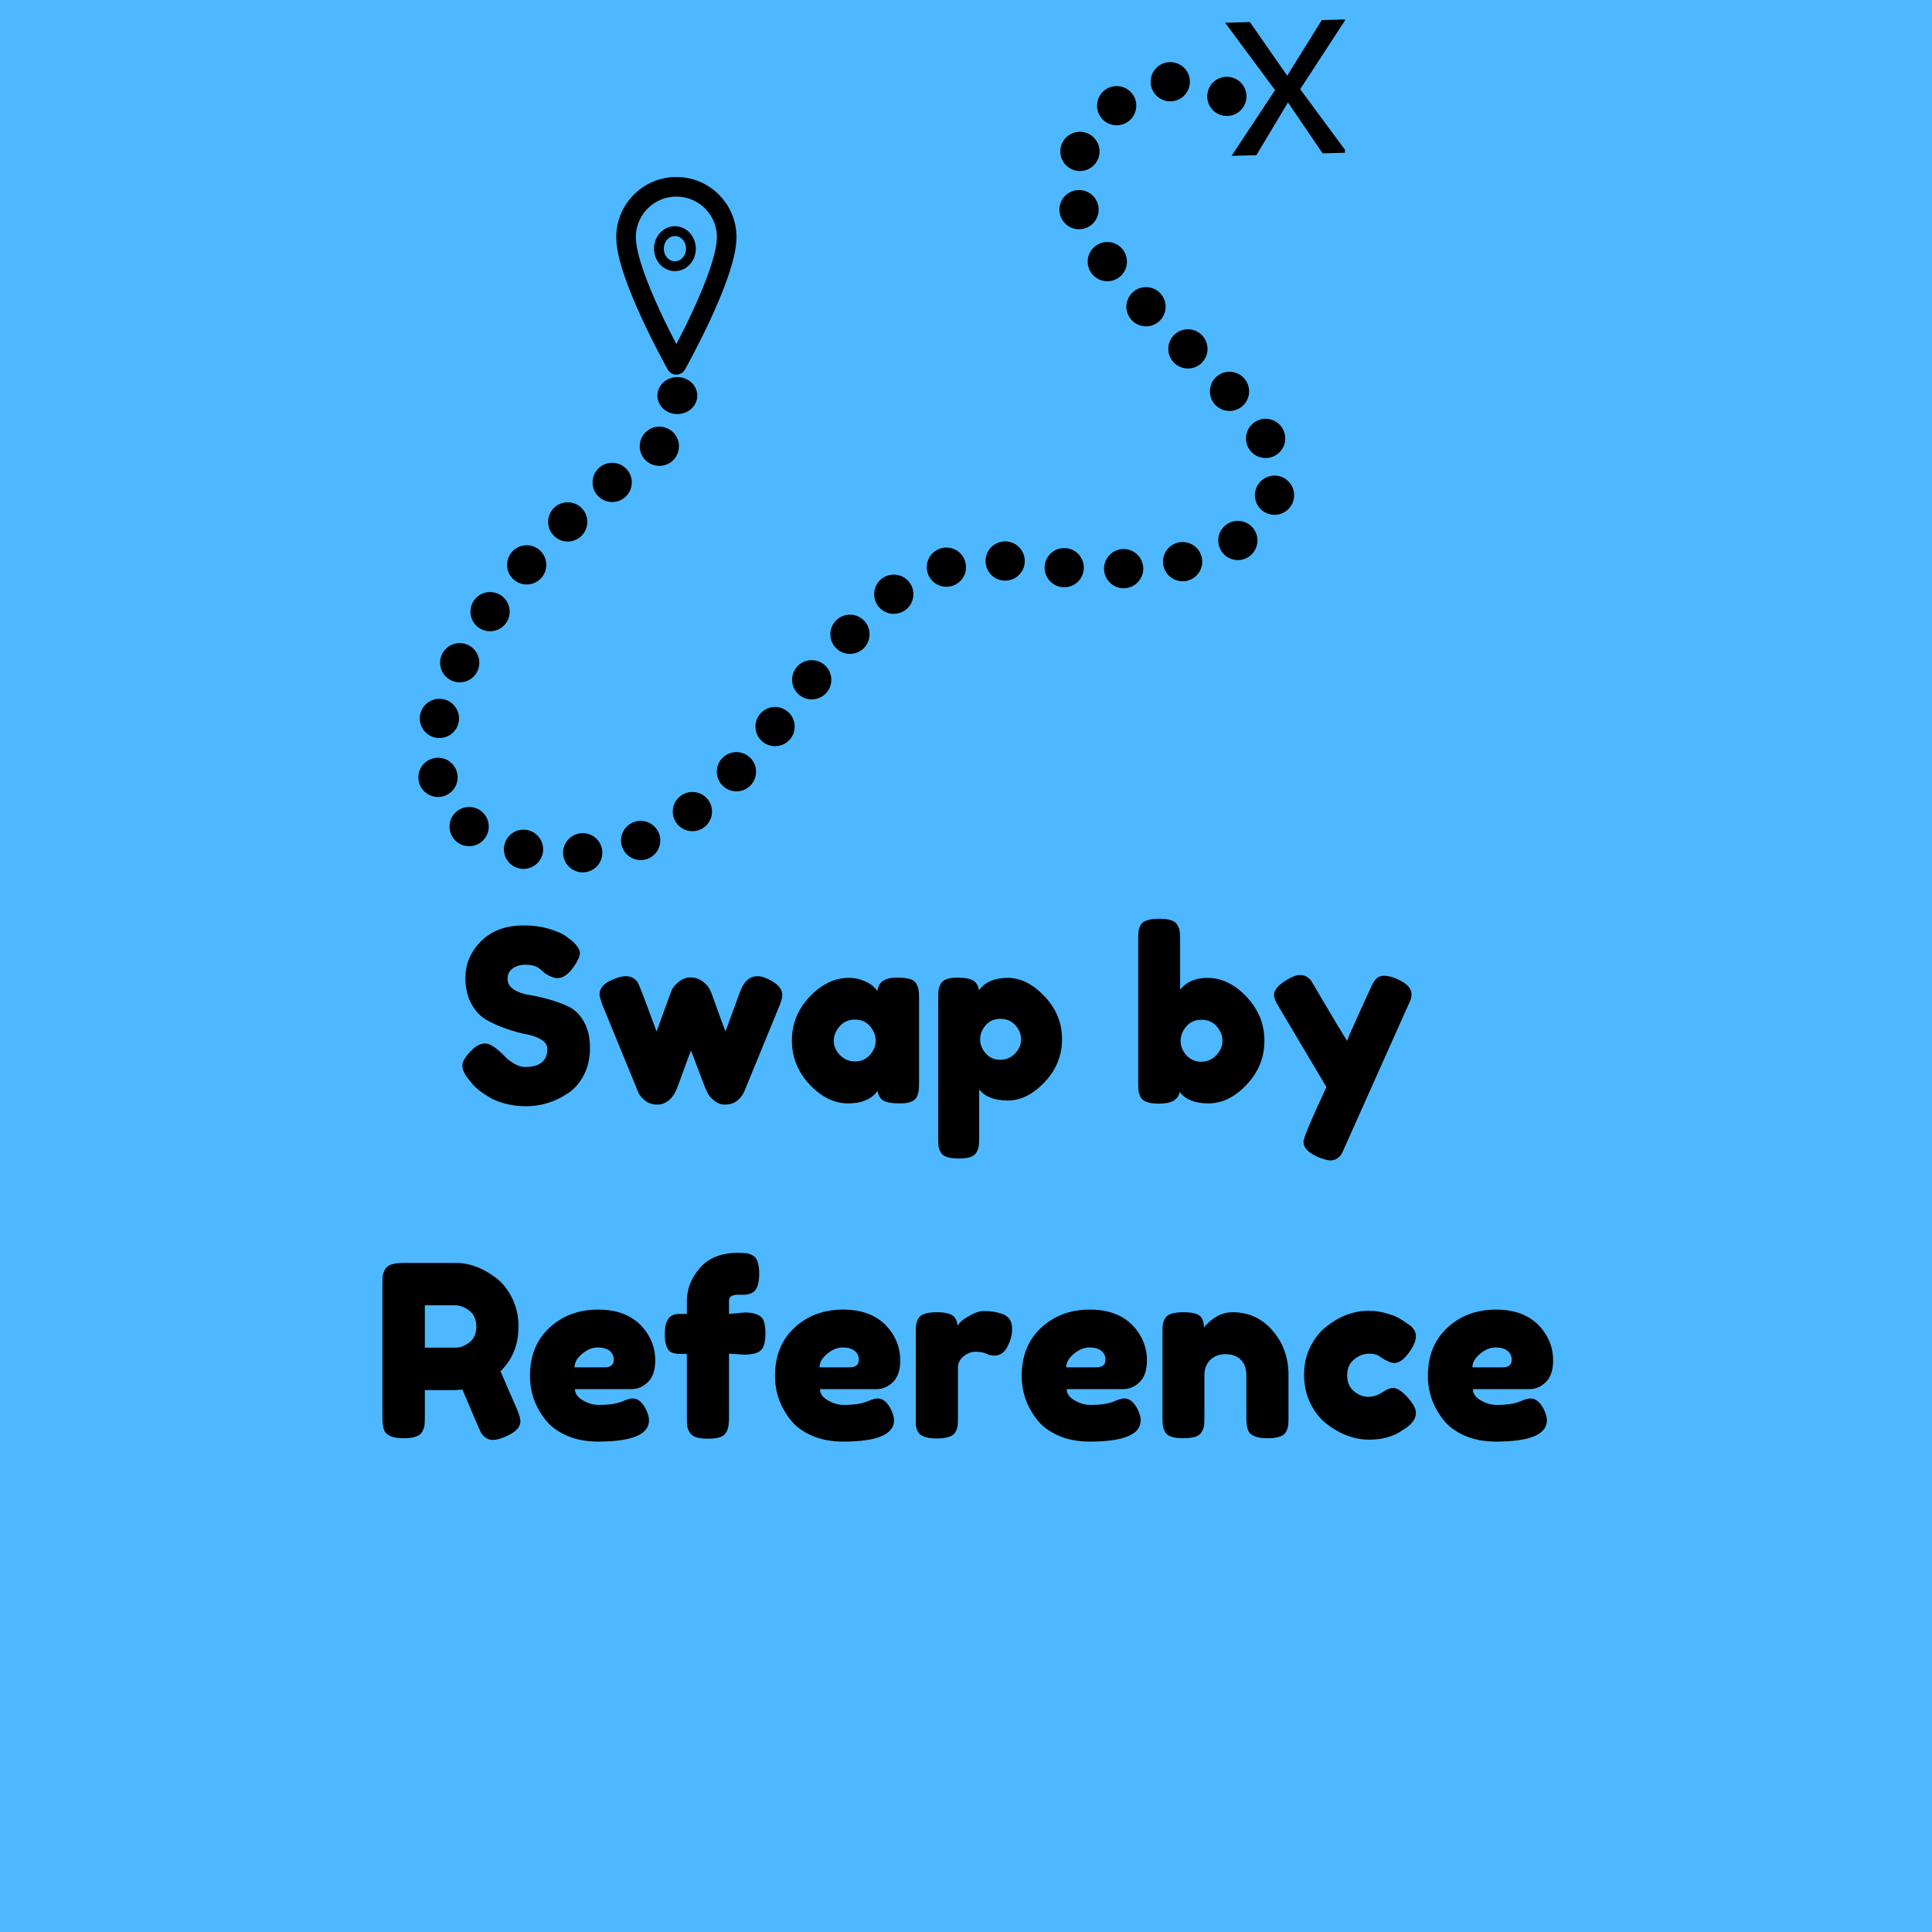 <svg xmlns="http://www.w3.org/2000/svg" xmlns:xlink="http://www.w3.org/1999/xlink" width="1080" zoomAndPan="magnify" viewBox="0 0 810 810" height="1080" preserveAspectRatio="xMidYMid meet" version="1.0"><defs><g/><clipPath id="9f831a176d"><path d="M 513 8 L 563.895 8 L 563.895 66 L 513 66 Z M 513 8 " clip-rule="nonzero"/></clipPath></defs><rect x="-81" width="972" fill="#ffffff" y="-81" height="972" fill-opacity="1"/><rect x="-81" width="972" fill="#4db8ff" y="-81" height="972" fill-opacity="1"/><g fill="#000000" fill-opacity="1"><g transform="translate(191.317, 462.805)"><g><path d="M 5.125 -10.344 C 3.383 -12.488 2.516 -14.41 2.516 -16.109 C 2.516 -17.816 3.953 -20.078 6.828 -22.891 C 8.504 -24.504 10.281 -25.312 12.156 -25.312 C 14.031 -25.312 16.641 -23.633 19.984 -20.281 C 20.922 -19.145 22.258 -18.055 24 -17.016 C 25.738 -15.984 27.348 -15.469 28.828 -15.469 C 35.047 -15.469 38.156 -18.008 38.156 -23.094 C 38.156 -24.633 37.301 -25.922 35.594 -26.953 C 33.883 -27.992 31.758 -28.75 29.219 -29.219 C 26.676 -29.688 23.93 -30.438 20.984 -31.469 C 18.035 -32.508 15.289 -33.734 12.75 -35.141 C 10.207 -36.547 8.082 -38.77 6.375 -41.812 C 4.664 -44.863 3.812 -48.535 3.812 -52.828 C 3.812 -58.711 6.004 -63.848 10.391 -68.234 C 14.773 -72.617 20.75 -74.812 28.312 -74.812 C 32.332 -74.812 36 -74.289 39.312 -73.25 C 42.625 -72.219 44.914 -71.164 46.188 -70.094 L 48.703 -68.188 C 50.773 -66.25 51.812 -64.609 51.812 -63.266 C 51.812 -61.922 51.008 -60.082 49.406 -57.75 C 47.133 -54.395 44.789 -52.719 42.375 -52.719 C 40.969 -52.719 39.227 -53.391 37.156 -54.734 C 36.957 -54.867 36.57 -55.203 36 -55.734 C 35.426 -56.266 34.906 -56.703 34.438 -57.047 C 33.031 -57.91 31.238 -58.344 29.062 -58.344 C 26.895 -58.344 25.086 -57.82 23.641 -56.781 C 22.203 -55.75 21.484 -54.312 21.484 -52.469 C 21.484 -50.625 22.336 -49.133 24.047 -48 C 25.754 -46.863 27.879 -46.094 30.422 -45.688 C 32.973 -45.289 35.754 -44.672 38.766 -43.828 C 41.773 -42.992 44.551 -41.973 47.094 -40.766 C 49.633 -39.566 51.758 -37.477 53.469 -34.5 C 55.176 -31.52 56.031 -27.852 56.031 -23.5 C 56.031 -19.145 55.16 -15.312 53.422 -12 C 51.68 -8.688 49.406 -6.125 46.594 -4.312 C 41.176 -0.77 35.383 1 29.219 1 C 26.07 1 23.094 0.613 20.281 -0.156 C 17.469 -0.926 15.191 -1.879 13.453 -3.016 C 9.91 -5.148 7.438 -7.223 6.031 -9.234 Z M 5.125 -10.344 "/></g></g></g><g fill="#000000" fill-opacity="1"><g transform="translate(249.858, 462.805)"><g><path d="M 71.703 -52.516 C 75.984 -50.641 78.125 -48.332 78.125 -45.594 C 78.125 -44.457 77.586 -42.633 76.516 -40.125 C 75.453 -37.613 74.551 -35.422 73.812 -33.547 L 62.766 -6.625 C 61.754 -3.676 60.082 -1.602 57.75 -0.406 C 56.738 0.062 55.461 0.297 53.922 0.297 C 52.379 0.297 50.891 -0.285 49.453 -1.453 C 48.016 -2.629 47.062 -3.816 46.594 -5.016 L 45.797 -6.734 C 45.254 -8.066 43.281 -13.285 39.875 -22.391 C 39.195 -20.785 38.207 -18.156 36.906 -14.5 C 35.602 -10.852 34.766 -8.578 34.391 -7.672 C 34.023 -6.773 33.789 -6.176 33.688 -5.875 C 33.594 -5.57 33.312 -5.02 32.844 -4.219 C 32.375 -3.414 31.836 -2.711 31.234 -2.109 C 29.629 -0.504 27.785 0.297 25.703 0.297 C 23.629 0.297 21.891 -0.285 20.484 -1.453 C 19.078 -2.629 18.141 -3.816 17.672 -5.016 L 2.516 -41.969 C 1.836 -43.977 1.5 -45.285 1.5 -45.891 C 1.5 -48.566 3.41 -50.676 7.234 -52.219 C 9.367 -53.094 11.102 -53.531 12.438 -53.531 C 13.781 -53.531 14.867 -53.242 15.703 -52.672 C 16.547 -52.098 17.133 -51.523 17.469 -50.953 C 17.801 -50.391 18.07 -49.805 18.281 -49.203 C 19.414 -46.523 21.789 -40.234 25.406 -30.328 L 31.328 -46.594 C 31.734 -47.938 32.473 -49.109 33.547 -50.109 C 35.484 -52.047 37.457 -53.016 39.469 -53.016 C 41.477 -53.016 43.203 -52.477 44.641 -51.406 C 46.078 -50.344 47.062 -49.273 47.594 -48.203 L 48.406 -46.5 C 51.75 -37.125 53.723 -31.766 54.328 -30.422 L 60.453 -47.094 C 62.055 -51.383 64.469 -53.531 67.688 -53.531 C 68.957 -53.531 70.297 -53.191 71.703 -52.516 Z M 71.703 -52.516 "/></g></g></g><g fill="#000000" fill-opacity="1"><g transform="translate(329.486, 462.805)"><g><path d="M 38.359 -47.297 C 38.766 -51.047 41.41 -52.922 46.297 -52.922 C 48.91 -52.922 50.852 -52.719 52.125 -52.312 C 53.395 -51.914 54.281 -51.211 54.781 -50.203 C 55.281 -49.203 55.578 -48.316 55.672 -47.547 C 55.773 -46.773 55.828 -45.617 55.828 -44.078 L 55.828 -8.938 C 55.828 -7.395 55.773 -6.238 55.672 -5.469 C 55.578 -4.695 55.297 -3.812 54.828 -2.812 C 53.891 -1.07 51.598 -0.203 47.953 -0.203 C 44.305 -0.203 41.863 -0.648 40.625 -1.547 C 39.383 -2.453 38.664 -3.773 38.469 -5.516 C 35.988 -1.973 31.852 -0.203 26.062 -0.203 C 20.27 -0.203 14.895 -2.844 9.938 -8.125 C 4.988 -13.414 2.516 -19.562 2.516 -26.562 C 2.516 -33.562 5.004 -39.688 9.984 -44.938 C 14.973 -50.195 20.445 -52.828 26.406 -52.828 C 28.688 -52.828 30.766 -52.422 32.641 -51.609 C 34.516 -50.805 35.816 -50.051 36.547 -49.344 C 37.285 -48.645 37.891 -47.961 38.359 -47.297 Z M 20.078 -26.406 C 20.078 -24.195 20.945 -22.207 22.688 -20.438 C 24.438 -18.664 26.547 -17.781 29.016 -17.781 C 31.492 -17.781 33.551 -18.68 35.188 -20.484 C 36.832 -22.297 37.656 -24.285 37.656 -26.453 C 37.656 -28.629 36.867 -30.656 35.297 -32.531 C 33.723 -34.406 31.613 -35.344 28.969 -35.344 C 26.32 -35.344 24.176 -34.406 22.531 -32.531 C 20.895 -30.656 20.078 -28.613 20.078 -26.406 Z M 20.078 -26.406 "/></g></g></g><g fill="#000000" fill-opacity="1"><g transform="translate(389.332, 462.805)"><g><path d="M 4.016 14.359 L 4.016 -44.281 C 4.016 -45.82 4.062 -46.961 4.156 -47.703 C 4.258 -48.441 4.547 -49.281 5.016 -50.219 C 5.953 -52.02 8.195 -52.922 11.75 -52.922 C 15.301 -52.922 17.691 -52.469 18.922 -51.562 C 20.16 -50.664 20.883 -49.344 21.094 -47.594 C 23.633 -51.082 27.629 -52.828 33.078 -52.828 C 38.535 -52.828 43.707 -50.25 48.594 -45.094 C 53.488 -39.938 55.938 -33.941 55.938 -27.109 C 55.938 -20.285 53.508 -14.297 48.656 -9.141 C 43.801 -3.984 38.629 -1.406 33.141 -1.406 C 27.648 -1.406 23.664 -2.945 21.188 -6.031 L 21.188 14.266 C 21.188 15.797 21.133 16.93 21.031 17.672 C 20.938 18.41 20.633 19.266 20.125 20.234 C 19.625 21.203 18.77 21.883 17.562 22.281 C 16.363 22.688 14.727 22.891 12.656 22.891 C 10.582 22.891 8.926 22.688 7.688 22.281 C 6.445 21.883 5.57 21.219 5.062 20.281 C 4.562 19.344 4.258 18.504 4.156 17.766 C 4.062 17.035 4.016 15.898 4.016 14.359 Z M 23.891 -32.938 C 22.359 -31.133 21.594 -29.16 21.594 -27.016 C 21.594 -24.867 22.379 -22.91 23.953 -21.141 C 25.523 -19.367 27.531 -18.484 29.969 -18.484 C 32.414 -18.484 34.492 -19.352 36.203 -21.094 C 37.91 -22.832 38.766 -24.805 38.766 -27.016 C 38.766 -29.223 37.957 -31.211 36.344 -32.984 C 34.738 -34.766 32.645 -35.656 30.062 -35.656 C 27.488 -35.656 25.43 -34.75 23.891 -32.938 Z M 23.891 -32.938 "/></g></g></g><g fill="#000000" fill-opacity="1"><g transform="translate(447.772, 462.805)"><g/></g></g><g fill="#000000" fill-opacity="1"><g transform="translate(473.176, 462.805)"><g><path d="M 33.031 -52.828 C 38.988 -52.828 44.461 -50.18 49.453 -44.891 C 54.441 -39.598 56.938 -33.453 56.938 -26.453 C 56.938 -19.461 54.457 -13.336 49.5 -8.078 C 44.551 -2.828 39.227 -0.203 33.531 -0.203 C 27.844 -0.203 23.797 -1.805 21.391 -5.016 C 20.859 -1.734 17.977 -0.094 12.75 -0.094 C 8.531 -0.094 5.953 -1 5.016 -2.812 C 4.547 -3.812 4.258 -4.695 4.156 -5.469 C 4.062 -6.238 4.016 -7.395 4.016 -8.938 L 4.016 -68.891 C 4.016 -70.43 4.062 -71.586 4.156 -72.359 C 4.258 -73.129 4.547 -73.984 5.016 -74.922 C 5.953 -76.723 8.566 -77.625 12.859 -77.625 C 17.078 -77.625 19.617 -76.723 20.484 -74.922 C 21.023 -73.91 21.344 -73.02 21.438 -72.25 C 21.539 -71.477 21.594 -70.32 21.594 -68.781 L 21.594 -47.906 C 24.27 -51.188 28.082 -52.828 33.031 -52.828 Z M 24.25 -20.375 C 25.895 -18.57 27.953 -17.672 30.422 -17.672 C 32.898 -17.672 35.008 -18.57 36.75 -20.375 C 38.488 -22.188 39.359 -24.195 39.359 -26.406 C 39.359 -28.613 38.555 -30.641 36.953 -32.484 C 35.348 -34.328 33.207 -35.25 30.531 -35.25 C 27.852 -35.25 25.727 -34.312 24.156 -32.438 C 22.582 -30.562 21.797 -28.535 21.797 -26.359 C 21.797 -24.18 22.613 -22.188 24.25 -20.375 Z M 24.25 -20.375 "/></g></g></g><g fill="#000000" fill-opacity="1"><g transform="translate(532.621, 462.805)"><g><path d="M 53.219 -52.312 C 57.176 -50.57 59.156 -48.469 59.156 -46 C 59.156 -44.789 58.883 -43.648 58.344 -42.578 C 57.812 -41.504 57.547 -40.938 57.547 -40.875 L 31.234 17.969 C 30.691 19.25 30.238 20.223 29.875 20.891 C 29.508 21.555 28.922 22.191 28.109 22.797 C 27.305 23.398 26.301 23.703 25.094 23.703 C 23.895 23.703 22.125 23.195 19.781 22.188 C 15.832 20.445 13.859 18.375 13.859 15.969 C 13.859 14.363 17.07 6.695 23.5 -7.031 L 3.516 -40.672 C 2.172 -42.879 1.5 -44.52 1.5 -45.594 C 1.5 -47.738 3.305 -49.879 6.922 -52.016 C 9.203 -53.359 10.977 -54.031 12.25 -54.031 C 13.52 -54.031 14.555 -53.758 15.359 -53.219 C 16.16 -52.688 16.742 -52.133 17.109 -51.562 C 17.484 -51 19.328 -47.883 22.641 -42.219 C 25.953 -36.562 29.117 -31.289 32.141 -26.406 C 32.473 -27.477 34.281 -31.613 37.562 -38.812 C 40.844 -46.008 42.598 -49.844 42.828 -50.312 C 43.066 -50.781 43.453 -51.348 43.984 -52.016 C 44.859 -53.148 46.082 -53.719 47.656 -53.719 C 49.227 -53.719 51.082 -53.25 53.219 -52.312 Z M 53.219 -52.312 "/></g></g></g><g fill="#000000" fill-opacity="1"><g transform="translate(593.278, 462.805)"><g/></g></g><g fill="#000000" fill-opacity="1"><g transform="translate(156.322, 603.083)"><g><path d="M 60.359 -12.453 C 61.359 -10.047 61.859 -8.305 61.859 -7.234 C 61.859 -4.691 59.785 -2.547 55.641 -0.797 C 53.492 0.141 51.766 0.609 50.453 0.609 C 49.148 0.609 48.082 0.289 47.25 -0.344 C 46.414 -0.988 45.797 -1.645 45.391 -2.312 C 44.723 -3.582 42.113 -9.641 37.562 -20.484 L 34.438 -20.281 L 21.797 -20.281 L 21.797 -8.938 C 21.797 -7.395 21.742 -6.238 21.641 -5.469 C 21.535 -4.695 21.219 -3.812 20.688 -2.812 C 19.75 -1 17.141 -0.094 12.859 -0.094 C 8.172 -0.094 5.426 -1.332 4.625 -3.812 C 4.219 -4.945 4.016 -6.688 4.016 -9.031 L 4.016 -64.766 C 4.016 -66.305 4.062 -67.461 4.156 -68.234 C 4.258 -69.004 4.582 -69.891 5.125 -70.891 C 6.062 -72.703 8.672 -73.609 12.953 -73.609 L 34.641 -73.609 C 40.535 -73.609 46.258 -71.469 51.812 -67.188 C 54.488 -65.102 56.695 -62.285 58.438 -58.734 C 60.188 -55.191 61.062 -51.242 61.062 -46.891 C 61.062 -39.328 58.551 -33.102 53.531 -28.219 C 55 -24.664 57.273 -19.41 60.359 -12.453 Z M 21.797 -38.062 L 34.641 -38.062 C 36.586 -38.062 38.531 -38.797 40.469 -40.266 C 42.406 -41.742 43.375 -43.953 43.375 -46.891 C 43.375 -49.836 42.406 -52.062 40.469 -53.562 C 38.531 -55.07 36.52 -55.828 34.438 -55.828 L 21.797 -55.828 Z M 21.797 -38.062 "/></g></g></g><g fill="#000000" fill-opacity="1"><g transform="translate(219.682, 603.083)"><g><path d="M 55.031 -32.781 C 55.031 -28.664 54.008 -25.617 51.969 -23.641 C 49.926 -21.672 47.664 -20.688 45.188 -20.688 L 21.391 -20.688 C 21.391 -18.812 22.492 -17.238 24.703 -15.969 C 26.91 -14.695 29.117 -14.062 31.328 -14.062 C 35.211 -14.062 38.258 -14.461 40.469 -15.266 L 41.578 -15.672 C 43.18 -16.398 44.52 -16.766 45.594 -16.766 C 47.738 -16.766 49.578 -15.258 51.109 -12.25 C 51.984 -10.445 52.422 -8.906 52.422 -7.625 C 52.422 -1.664 45.289 1.312 31.031 1.312 C 26.07 1.312 21.664 0.457 17.812 -1.25 C 13.969 -2.957 10.977 -5.219 8.844 -8.031 C 4.625 -13.457 2.516 -19.516 2.516 -26.203 C 2.516 -34.641 5.238 -41.383 10.688 -46.438 C 16.145 -51.5 22.957 -54.031 31.125 -54.031 C 40.438 -54.031 47.266 -50.75 51.609 -44.188 C 53.891 -40.707 55.031 -36.906 55.031 -32.781 Z M 33.844 -29.828 C 36.383 -29.828 37.656 -30.895 37.656 -33.031 C 37.656 -34.57 37.066 -35.812 35.891 -36.75 C 34.723 -37.688 33.051 -38.156 30.875 -38.156 C 28.695 -38.156 26.535 -37.27 24.391 -35.5 C 22.254 -33.727 21.188 -31.836 21.188 -29.828 Z M 33.844 -29.828 "/></g></g></g><g fill="#000000" fill-opacity="1"><g transform="translate(277.219, 603.083)"><g><path d="M 34.953 -52.828 C 39.566 -52.828 42.273 -51.551 43.078 -49 C 43.484 -47.727 43.688 -46.055 43.688 -43.984 C 43.688 -41.91 43.469 -40.254 43.031 -39.016 C 42.594 -37.773 41.906 -36.891 40.969 -36.359 C 39.562 -35.547 37.52 -35.141 34.844 -35.141 L 28.422 -35.547 L 28.422 -8.641 C 28.422 -6.086 28.102 -4.191 27.469 -2.953 C 26.832 -1.723 25.859 -0.906 24.547 -0.5 C 23.242 -0.102 21.555 0.094 19.484 0.094 C 17.41 0.094 15.754 -0.117 14.516 -0.547 C 13.273 -0.984 12.383 -1.688 11.844 -2.656 C 11.312 -3.633 10.992 -4.523 10.891 -5.328 C 10.797 -6.129 10.75 -7.301 10.75 -8.844 L 10.75 -35.453 L 7.125 -35.453 C 5.383 -35.586 4.148 -35.988 3.422 -36.656 C 2.141 -37.926 1.5 -40.367 1.5 -43.984 C 1.5 -49.473 3.477 -52.219 7.438 -52.219 L 10.75 -52.219 L 10.75 -57.547 C 10.75 -62.703 12.586 -67.367 16.266 -71.547 C 19.953 -75.734 25.273 -77.828 32.234 -77.828 C 33.773 -77.828 34.93 -77.773 35.703 -77.672 C 36.473 -77.578 37.359 -77.258 38.359 -76.719 C 40.172 -75.852 41.078 -73.273 41.078 -68.984 C 41.078 -65.773 40.504 -63.469 39.359 -62.062 C 38.422 -60.988 36.953 -60.383 34.953 -60.25 C 34.348 -60.25 33.41 -60.25 32.141 -60.25 C 29.66 -60.25 28.422 -59.414 28.422 -57.75 L 28.422 -52.219 Z M 34.953 -52.828 "/></g></g></g><g fill="#000000" fill-opacity="1"><g transform="translate(322.404, 603.083)"><g><path d="M 55.031 -32.781 C 55.031 -28.664 54.008 -25.617 51.969 -23.641 C 49.926 -21.672 47.664 -20.688 45.188 -20.688 L 21.391 -20.688 C 21.391 -18.812 22.492 -17.238 24.703 -15.969 C 26.91 -14.695 29.117 -14.062 31.328 -14.062 C 35.211 -14.062 38.258 -14.461 40.469 -15.266 L 41.578 -15.672 C 43.18 -16.398 44.52 -16.766 45.594 -16.766 C 47.738 -16.766 49.578 -15.258 51.109 -12.25 C 51.984 -10.445 52.422 -8.906 52.422 -7.625 C 52.422 -1.664 45.289 1.312 31.031 1.312 C 26.07 1.312 21.664 0.457 17.812 -1.25 C 13.969 -2.957 10.977 -5.219 8.844 -8.031 C 4.625 -13.457 2.516 -19.516 2.516 -26.203 C 2.516 -34.641 5.238 -41.383 10.688 -46.438 C 16.145 -51.5 22.957 -54.031 31.125 -54.031 C 40.438 -54.031 47.266 -50.75 51.609 -44.188 C 53.891 -40.707 55.031 -36.906 55.031 -32.781 Z M 33.844 -29.828 C 36.383 -29.828 37.656 -30.895 37.656 -33.031 C 37.656 -34.57 37.066 -35.812 35.891 -36.75 C 34.723 -37.688 33.051 -38.156 30.875 -38.156 C 28.695 -38.156 26.535 -37.27 24.391 -35.5 C 22.254 -33.727 21.188 -31.836 21.188 -29.828 Z M 33.844 -29.828 "/></g></g></g><g fill="#000000" fill-opacity="1"><g transform="translate(379.941, 603.083)"><g><path d="M 39.969 -52.312 C 41.238 -51.914 42.289 -51.234 43.125 -50.266 C 43.969 -49.297 44.391 -47.738 44.391 -45.594 C 44.391 -43.445 43.754 -41.102 42.484 -38.562 C 41.211 -36.02 39.367 -34.75 36.953 -34.75 C 35.742 -34.75 34.586 -35.016 33.484 -35.547 C 32.379 -36.086 30.922 -36.359 29.109 -36.359 C 27.305 -36.359 25.617 -35.719 24.047 -34.438 C 22.473 -33.164 21.688 -31.629 21.688 -29.828 L 21.688 -8.734 C 21.688 -7.191 21.633 -6.035 21.531 -5.266 C 21.438 -4.504 21.125 -3.617 20.594 -2.609 C 19.582 -0.867 16.969 0 12.75 0 C 9.539 0 7.234 -0.566 5.828 -1.703 C 4.754 -2.641 4.148 -4.082 4.016 -6.031 C 4.016 -6.695 4.016 -7.664 4.016 -8.938 L 4.016 -44.188 C 4.016 -45.727 4.062 -46.883 4.156 -47.656 C 4.258 -48.426 4.547 -49.281 5.016 -50.219 C 5.953 -52.02 8.566 -52.922 12.859 -52.922 C 16.867 -52.922 19.379 -52.148 20.391 -50.609 C 21.117 -49.535 21.484 -48.43 21.484 -47.297 C 21.828 -47.766 22.316 -48.332 22.953 -49 C 23.586 -49.676 24.941 -50.582 27.016 -51.719 C 29.086 -52.852 30.91 -53.422 32.484 -53.422 C 34.055 -53.422 35.379 -53.336 36.453 -53.172 C 37.523 -53.004 38.695 -52.719 39.969 -52.312 Z M 39.969 -52.312 "/></g></g></g><g fill="#000000" fill-opacity="1"><g transform="translate(425.83, 603.083)"><g><path d="M 55.031 -32.781 C 55.031 -28.664 54.008 -25.617 51.969 -23.641 C 49.926 -21.672 47.664 -20.688 45.188 -20.688 L 21.391 -20.688 C 21.391 -18.812 22.492 -17.238 24.703 -15.969 C 26.91 -14.695 29.117 -14.062 31.328 -14.062 C 35.211 -14.062 38.258 -14.461 40.469 -15.266 L 41.578 -15.672 C 43.18 -16.398 44.52 -16.766 45.594 -16.766 C 47.738 -16.766 49.578 -15.258 51.109 -12.25 C 51.984 -10.445 52.422 -8.906 52.422 -7.625 C 52.422 -1.664 45.289 1.312 31.031 1.312 C 26.07 1.312 21.664 0.457 17.812 -1.25 C 13.969 -2.957 10.977 -5.219 8.844 -8.031 C 4.625 -13.457 2.516 -19.516 2.516 -26.203 C 2.516 -34.641 5.238 -41.383 10.688 -46.438 C 16.145 -51.5 22.957 -54.031 31.125 -54.031 C 40.438 -54.031 47.266 -50.75 51.609 -44.188 C 53.891 -40.707 55.031 -36.906 55.031 -32.781 Z M 33.844 -29.828 C 36.383 -29.828 37.656 -30.895 37.656 -33.031 C 37.656 -34.57 37.066 -35.812 35.891 -36.75 C 34.723 -37.688 33.051 -38.156 30.875 -38.156 C 28.695 -38.156 26.535 -37.27 24.391 -35.5 C 22.254 -33.727 21.188 -31.836 21.188 -29.828 Z M 33.844 -29.828 "/></g></g></g><g fill="#000000" fill-opacity="1"><g transform="translate(483.366, 603.083)"><g><path d="M 33.438 -52.922 C 40.133 -52.922 45.707 -50.359 50.156 -45.234 C 54.613 -40.117 56.844 -33.879 56.844 -26.516 L 56.844 -8.844 C 56.844 -7.301 56.789 -6.145 56.688 -5.375 C 56.582 -4.602 56.297 -3.75 55.828 -2.812 C 54.891 -1 52.281 -0.094 48 -0.094 C 43.25 -0.094 40.504 -1.332 39.766 -3.812 C 39.367 -4.945 39.172 -6.656 39.172 -8.938 L 39.172 -26.609 C 39.172 -29.359 38.379 -31.5 36.797 -33.031 C 35.223 -34.57 33.113 -35.344 30.469 -35.344 C 27.832 -35.344 25.691 -34.539 24.047 -32.938 C 22.41 -31.332 21.594 -29.223 21.594 -26.609 L 21.594 -8.844 C 21.594 -7.301 21.539 -6.145 21.438 -5.375 C 21.344 -4.602 21.023 -3.75 20.484 -2.812 C 19.617 -1 17.039 -0.094 12.75 -0.094 C 8.531 -0.094 5.953 -1 5.016 -2.812 C 4.547 -3.812 4.258 -4.695 4.156 -5.469 C 4.062 -6.238 4.016 -7.395 4.016 -8.938 L 4.016 -44.484 C 4.016 -45.961 4.062 -47.082 4.156 -47.844 C 4.258 -48.613 4.582 -49.469 5.125 -50.406 C 6.062 -52.082 8.641 -52.922 12.859 -52.922 C 16.941 -52.922 19.453 -52.148 20.391 -50.609 C 21.055 -49.473 21.391 -48.102 21.391 -46.5 C 21.66 -46.969 22.266 -47.633 23.203 -48.5 C 24.141 -49.375 25.039 -50.078 25.906 -50.609 C 28.188 -52.148 30.695 -52.922 33.438 -52.922 Z M 33.438 -52.922 "/></g></g></g><g fill="#000000" fill-opacity="1"><g transform="translate(544.217, 603.083)"><g><path d="M 20.594 -26.453 C 20.594 -23.609 21.523 -21.398 23.391 -19.828 C 25.266 -18.254 27.254 -17.469 29.359 -17.469 C 31.473 -17.469 33.453 -18.086 35.297 -19.328 C 37.141 -20.566 38.629 -21.188 39.766 -21.188 C 41.773 -21.188 44.219 -19.41 47.094 -15.859 C 48.633 -13.922 49.406 -12.18 49.406 -10.641 C 49.406 -8.098 47.566 -5.723 43.891 -3.516 C 40.066 -0.836 35.379 0.5 29.828 0.5 C 23.598 0.5 17.602 -1.738 11.844 -6.219 C 9.102 -8.363 6.863 -11.227 5.125 -14.812 C 3.383 -18.395 2.516 -22.344 2.516 -26.656 C 2.516 -30.977 3.383 -34.895 5.125 -38.406 C 6.863 -41.926 9.102 -44.754 11.844 -46.891 C 17.406 -51.316 23.332 -53.531 29.625 -53.531 C 32.164 -53.531 34.641 -53.176 37.047 -52.469 C 39.461 -51.77 41.238 -51.082 42.375 -50.406 L 43.984 -49.406 C 45.191 -48.602 46.129 -47.969 46.797 -47.5 C 48.535 -46.156 49.406 -44.629 49.406 -42.922 C 49.406 -41.223 48.703 -39.301 47.297 -37.156 C 44.891 -33.477 42.582 -31.641 40.375 -31.641 C 39.102 -31.641 37.297 -32.375 34.953 -33.844 C 33.742 -34.977 32.016 -35.547 29.766 -35.547 C 27.523 -35.547 25.438 -34.742 23.5 -33.141 C 21.562 -31.535 20.594 -29.305 20.594 -26.453 Z M 20.594 -26.453 "/></g></g></g><g fill="#000000" fill-opacity="1"><g transform="translate(596.13, 603.083)"><g><path d="M 55.031 -32.781 C 55.031 -28.664 54.008 -25.617 51.969 -23.641 C 49.926 -21.672 47.664 -20.688 45.188 -20.688 L 21.391 -20.688 C 21.391 -18.812 22.492 -17.238 24.703 -15.969 C 26.91 -14.695 29.117 -14.062 31.328 -14.062 C 35.211 -14.062 38.258 -14.461 40.469 -15.266 L 41.578 -15.672 C 43.18 -16.398 44.52 -16.766 45.594 -16.766 C 47.738 -16.766 49.578 -15.258 51.109 -12.25 C 51.984 -10.445 52.422 -8.906 52.422 -7.625 C 52.422 -1.664 45.289 1.312 31.031 1.312 C 26.07 1.312 21.664 0.457 17.812 -1.25 C 13.969 -2.957 10.977 -5.219 8.844 -8.031 C 4.625 -13.457 2.516 -19.516 2.516 -26.203 C 2.516 -34.641 5.238 -41.383 10.688 -46.438 C 16.145 -51.5 22.957 -54.031 31.125 -54.031 C 40.438 -54.031 47.266 -50.75 51.609 -44.188 C 53.891 -40.707 55.031 -36.906 55.031 -32.781 Z M 33.844 -29.828 C 36.383 -29.828 37.656 -30.895 37.656 -33.031 C 37.656 -34.57 37.066 -35.812 35.891 -36.75 C 34.723 -37.688 33.051 -38.156 30.875 -38.156 C 28.695 -38.156 26.535 -37.27 24.391 -35.5 C 22.254 -33.727 21.188 -31.836 21.188 -29.828 Z M 33.844 -29.828 "/></g></g></g><path stroke-linecap="round" transform="matrix(0.987, 0, 0, -0.987, 180.149, 269.716)" fill="none" stroke-linejoin="round" d="M 104.783 118.299 C 104.783 118.299 126.158 156.27 126.158 172.545 C 126.158 184.344 116.582 193.922 104.783 193.922 C 92.987 193.922 83.407 184.344 83.407 172.545 C 83.407 156.27 104.783 118.299 104.783 118.299 Z M 104.783 118.299 " stroke="#000000" stroke-width="8.33" stroke-opacity="1" stroke-miterlimit="1.5"/><path stroke-linecap="round" transform="matrix(0.987, 0, 0, -0.987, 177.752, 269.398)" fill="none" stroke-linejoin="round" d="M 113.392 167.318 C 113.392 167.809 113.348 168.292 113.261 168.775 C 113.174 169.254 113.048 169.721 112.878 170.172 C 112.703 170.627 112.498 171.055 112.248 171.462 C 111.999 171.87 111.718 172.246 111.402 172.594 C 111.089 172.939 110.745 173.247 110.373 173.52 C 110.001 173.793 109.609 174.023 109.198 174.209 C 108.786 174.399 108.363 174.538 107.924 174.636 C 107.488 174.731 107.045 174.779 106.598 174.779 C 106.155 174.779 105.712 174.731 105.272 174.636 C 104.837 174.538 104.41 174.399 103.998 174.209 C 103.587 174.023 103.195 173.793 102.823 173.52 C 102.455 173.247 102.111 172.939 101.794 172.594 C 101.478 172.246 101.197 171.87 100.951 171.462 C 100.702 171.055 100.492 170.627 100.322 170.172 C 100.152 169.721 100.022 169.254 99.934 168.775 C 99.847 168.292 99.804 167.809 99.804 167.318 C 99.804 166.828 99.847 166.345 99.934 165.862 C 100.022 165.383 100.152 164.916 100.322 164.465 C 100.492 164.014 100.702 163.582 100.951 163.174 C 101.197 162.767 101.478 162.391 101.794 162.046 C 102.111 161.698 102.455 161.389 102.823 161.116 C 103.195 160.843 103.587 160.614 103.998 160.428 C 104.41 160.242 104.837 160.099 105.272 160.004 C 105.712 159.909 106.155 159.862 106.598 159.862 C 107.045 159.862 107.488 159.909 107.924 160.004 C 108.363 160.099 108.786 160.242 109.198 160.428 C 109.609 160.614 110.001 160.843 110.373 161.116 C 110.745 161.389 111.089 161.698 111.402 162.046 C 111.718 162.391 111.999 162.767 112.248 163.174 C 112.498 163.582 112.703 164.014 112.878 164.465 C 113.048 164.916 113.174 165.383 113.261 165.862 C 113.348 166.345 113.392 166.828 113.392 167.318 Z M 113.392 167.318 " stroke="#000000" stroke-width="4.17" stroke-opacity="1" stroke-miterlimit="1.5"/><path stroke-linecap="round" transform="matrix(0.987, 0, 0, 0.987, 180.149, -38.431)" fill-opacity="1" fill="#000000" fill-rule="nonzero" stroke-linejoin="round" d="M 111.581 206.971 C 111.581 207.347 111.541 207.723 111.458 208.095 C 111.379 208.467 111.256 208.831 111.098 209.179 C 110.936 209.532 110.738 209.864 110.508 210.181 C 110.275 210.493 110.01 210.786 109.713 211.055 C 109.416 211.324 109.096 211.562 108.748 211.772 C 108.399 211.985 108.031 212.163 107.644 212.306 C 107.256 212.452 106.856 212.563 106.445 212.634 C 106.033 212.71 105.622 212.745 105.202 212.745 C 104.783 212.745 104.367 212.71 103.956 212.634 C 103.544 212.563 103.145 212.452 102.761 212.306 C 102.373 212.163 102.005 211.985 101.657 211.772 C 101.309 211.562 100.984 211.324 100.687 211.055 C 100.395 210.786 100.129 210.493 99.896 210.181 C 99.663 209.864 99.465 209.532 99.306 209.179 C 99.144 208.831 99.025 208.467 98.942 208.095 C 98.859 207.723 98.82 207.347 98.82 206.971 C 98.82 206.591 98.859 206.215 98.942 205.843 C 99.025 205.471 99.144 205.107 99.306 204.758 C 99.465 204.406 99.663 204.074 99.896 203.757 C 100.129 203.444 100.395 203.151 100.687 202.882 C 100.984 202.613 101.309 202.376 101.657 202.166 C 102.005 201.952 102.373 201.774 102.761 201.632 C 103.145 201.485 103.544 201.374 103.956 201.303 C 104.367 201.228 104.783 201.192 105.202 201.192 C 105.622 201.192 106.033 201.228 106.445 201.303 C 106.856 201.374 107.256 201.485 107.644 201.632 C 108.031 201.774 108.399 201.952 108.748 202.166 C 109.096 202.376 109.416 202.613 109.713 202.882 C 110.01 203.151 110.275 203.444 110.508 203.757 C 110.738 204.074 110.936 204.406 111.098 204.758 C 111.256 205.107 111.379 205.471 111.458 205.843 C 111.541 206.215 111.581 206.591 111.581 206.971 Z M 111.581 206.971 " stroke="#000000" stroke-width="4.17" stroke-opacity="1" stroke-miterlimit="1.5"/><g clip-path="url(#9f831a176d)"><g fill="#000000" fill-opacity="1"><g transform="translate(565.371, 8.111)"><g><path d="M -41.344 1.141 L -25.703 23.625 L -11.203 0.312 L -1.188 0.031 L -20.266 29.266 L -0.594 55.906 L -10.859 56.188 L -25.391 34.828 L -38.625 56.953 L -49.016 57.234 L -30.797 29.672 L -51.734 1.422 Z M -41.344 1.141 "/></g></g></g></g><path fill="#000000" d="M 271.652 180.402 C 275.348 177.766 280.492 178.625 283.129 182.316 C 285.77 186.008 284.914 191.148 281.219 193.793 C 277.523 196.43 272.383 195.57 269.742 191.879 C 267.102 188.188 267.957 183.047 271.652 180.402 Z M 251.426 195.906 C 254.934 193.023 260.121 193.527 263.008 197.031 C 265.895 200.535 265.391 205.727 261.887 208.609 C 258.383 211.488 253.195 210.988 250.309 207.484 C 247.422 203.98 247.922 198.797 251.426 195.906 Z M 232.324 212.871 C 235.602 209.734 240.812 209.832 243.957 213.109 C 247.105 216.375 247 221.586 243.727 224.734 C 240.449 227.883 235.238 227.773 232.094 224.508 C 228.949 221.23 229.051 216.02 232.324 212.871 Z M 214.613 231.418 C 217.594 228 222.797 227.637 226.219 230.629 C 229.645 233.609 230 238.801 227.02 242.223 C 224.035 245.648 218.836 246.004 215.414 243.023 C 211.988 240.043 211.629 234.84 214.613 231.418 Z M 198.703 251.758 C 201.293 248.027 206.422 247.098 210.152 249.684 C 213.883 252.27 214.809 257.402 212.223 261.133 C 209.633 264.863 204.504 265.781 200.773 263.195 C 197.043 260.609 196.117 255.48 198.703 251.758 Z M 185.355 274.223 C 187.355 270.145 192.289 268.457 196.367 270.461 C 200.441 272.465 202.121 277.398 200.117 281.477 C 198.117 285.551 193.184 287.23 189.105 285.227 C 185.031 283.223 183.352 278.289 185.355 274.223 Z M 176.195 299.406 C 177.188 294.977 181.594 292.184 186.023 293.18 C 190.453 294.176 193.242 298.578 192.25 303.012 C 191.254 307.434 186.852 310.227 182.422 309.227 C 177.992 308.242 175.199 303.84 176.195 299.406 Z M 175.613 327.742 C 174.609 323.312 177.387 318.902 181.812 317.895 C 186.238 316.887 190.652 319.672 191.66 324.09 C 192.664 328.523 189.887 332.934 185.461 333.941 C 181.031 334.949 176.621 332.164 175.613 327.742 Z M 191.66 353.051 C 188.066 350.277 187.41 345.105 190.191 341.512 C 192.969 337.918 198.141 337.27 201.73 340.039 C 205.32 342.824 205.98 347.996 203.199 351.578 C 200.422 355.172 195.25 355.832 191.66 353.051 Z M 217.945 364.141 C 213.484 363.293 210.555 358.992 211.402 354.531 C 212.25 350.07 216.562 347.137 221.023 347.984 C 225.48 348.836 228.414 353.148 227.566 357.609 C 226.719 362.059 222.406 364.992 217.945 364.141 Z M 244.773 365.73 C 240.238 365.977 236.352 362.504 236.098 357.973 C 235.844 353.445 239.32 349.555 243.852 349.309 C 248.387 349.051 252.27 352.527 252.527 357.055 C 252.781 361.586 249.305 365.477 244.773 365.73 Z M 271.539 360.055 C 267.297 361.676 262.539 359.543 260.914 355.309 C 259.293 351.066 261.422 346.309 265.664 344.691 C 269.902 343.07 274.664 345.191 276.285 349.438 C 277.906 353.672 275.777 358.438 271.539 360.055 Z M 295.207 346.859 C 291.562 349.566 286.402 348.816 283.695 345.164 C 280.984 341.52 281.742 336.371 285.387 333.656 C 289.031 330.949 294.188 331.711 296.898 335.352 C 299.605 338.996 298.848 344.148 295.207 346.859 Z M 314.738 329.195 C 311.625 332.5 306.414 332.66 303.109 329.539 C 299.805 326.43 299.652 321.219 302.766 317.914 C 305.883 314.605 311.094 314.461 314.395 317.566 C 317.699 320.688 317.855 325.898 314.738 329.195 Z M 331.387 309.75 C 328.555 313.305 323.375 313.887 319.824 311.055 C 316.273 308.223 315.688 303.051 318.52 299.496 C 321.348 295.945 326.531 295.363 330.078 298.195 C 333.629 301.016 334.215 306.199 331.387 309.75 Z M 346.773 290.09 C 343.965 293.652 338.785 294.266 335.223 291.453 C 331.656 288.648 331.047 283.469 333.855 279.906 C 336.668 276.344 341.844 275.73 345.41 278.543 C 348.977 281.355 349.586 286.527 346.773 290.09 Z M 362.395 271.508 C 359.312 274.832 354.105 275.051 350.766 271.969 C 347.434 268.891 347.223 263.68 350.305 260.344 C 353.383 257.008 358.594 256.801 361.926 259.879 C 365.266 262.961 365.473 268.172 362.395 271.508 Z M 379.582 255.766 C 375.922 258.449 370.77 257.66 368.086 254 C 365.402 250.336 366.195 245.184 369.855 242.5 C 373.52 239.816 378.672 240.613 381.355 244.277 C 384.039 247.938 383.246 253.09 379.582 255.766 Z M 399.188 245.648 C 394.844 246.98 390.242 244.535 388.914 240.191 C 387.586 235.859 390.031 231.25 394.375 229.926 C 398.715 228.594 403.32 231.043 404.648 235.383 C 405.977 239.727 403.527 244.324 399.188 245.648 Z M 420.148 243.34 C 415.66 242.637 412.59 238.426 413.293 233.941 C 413.996 229.453 418.207 226.383 422.695 227.082 C 427.18 227.793 430.25 232 429.547 236.488 C 428.844 240.969 424.633 244.039 420.148 243.34 Z M 445.633 246.203 C 441.102 245.895 437.672 241.969 437.977 237.438 C 438.281 232.906 442.207 229.48 446.738 229.789 C 451.266 230.094 454.695 234.012 454.391 238.543 C 454.09 243.074 450.164 246.496 445.633 246.203 Z M 471.426 246.625 C 466.891 246.812 463.059 243.27 462.879 238.738 C 462.695 234.199 466.23 230.371 470.77 230.191 C 475.305 230.004 479.137 233.547 479.316 238.078 C 479.5 242.617 475.961 246.449 471.426 246.625 Z M 497.559 243.516 C 493.121 244.473 488.742 241.652 487.781 237.219 C 486.82 232.777 489.645 228.395 494.082 227.438 C 498.52 226.48 502.902 229.305 503.863 233.734 C 504.82 238.176 501.996 242.559 497.559 243.516 Z M 523.395 233.527 C 519.566 235.977 514.477 234.84 512.035 231.012 C 509.598 227.191 510.723 222.102 514.555 219.66 C 518.383 217.223 523.473 218.348 525.914 222.18 C 528.352 226.008 527.223 231.09 523.395 233.527 Z M 542.16 210.207 C 540.73 214.52 536.07 216.859 531.762 215.43 C 527.453 214.008 525.113 209.348 526.539 205.035 C 527.969 200.73 532.629 198.383 536.938 199.812 C 541.246 201.246 543.586 205.902 542.16 210.207 Z M 537.77 179.75 C 540.012 183.695 538.625 188.723 534.68 190.961 C 530.73 193.203 525.703 191.82 523.461 187.871 C 521.219 183.926 522.605 178.902 526.555 176.66 C 530.5 174.418 535.527 175.801 537.77 179.75 Z M 521.539 158.52 C 524.605 161.867 524.379 167.078 521.031 170.145 C 517.684 173.207 512.477 172.98 509.41 169.633 C 506.344 166.289 506.57 161.078 509.918 158.016 C 513.266 154.945 518.473 155.176 521.539 158.52 Z M 503.82 140.418 C 507.051 143.605 507.082 148.816 503.891 152.055 C 500.699 155.281 495.488 155.312 492.258 152.125 C 489.027 148.938 488.996 143.727 492.184 140.488 C 495.375 137.262 500.59 137.23 503.82 140.418 Z M 486.426 122.922 C 489.555 126.219 489.426 131.43 486.137 134.559 C 482.848 137.684 477.637 137.559 474.508 134.262 C 471.375 130.973 471.508 125.762 474.793 122.633 C 478.082 119.504 483.297 119.633 486.426 122.922 Z M 470.863 104.801 C 473.562 108.453 472.789 113.605 469.141 116.309 C 465.488 119.004 460.332 118.23 457.633 114.582 C 454.934 110.93 455.707 105.777 459.359 103.074 C 463.008 100.379 468.164 101.148 470.863 104.801 Z M 460.23 85.406 C 461.605 89.738 459.203 94.367 454.875 95.738 C 450.547 97.113 445.918 94.703 444.547 90.379 C 443.176 86.059 445.574 81.43 449.902 80.059 C 454.23 78.684 458.859 81.082 460.23 85.406 Z M 460.43 66.477 C 458.77 70.711 453.996 72.793 449.766 71.137 C 445.539 69.477 443.453 64.699 445.109 60.477 C 446.77 56.25 451.547 54.168 455.773 55.816 C 460 57.477 462.086 62.254 460.43 66.477 Z M 473.156 50.844 C 469.547 53.598 464.379 52.906 461.625 49.293 C 458.871 45.68 459.566 40.52 463.18 37.766 C 466.789 35.012 471.957 35.715 474.707 39.316 C 477.461 42.926 476.766 48.09 473.156 50.844 Z M 491.582 42.434 C 487.07 42.949 482.988 39.711 482.473 35.199 C 481.957 30.688 485.203 26.613 489.711 26.09 C 494.223 25.578 498.305 28.824 498.82 33.324 C 499.336 37.844 496.094 41.922 491.582 42.434 Z M 513.766 48.602 C 509.238 48.277 505.828 44.34 506.156 39.809 C 506.484 35.277 510.43 31.875 514.957 32.199 C 519.484 32.535 522.895 36.473 522.566 41.004 C 522.238 45.523 518.293 48.938 513.766 48.602 Z M 513.766 48.602 " fill-opacity="1" fill-rule="evenodd"/></svg>